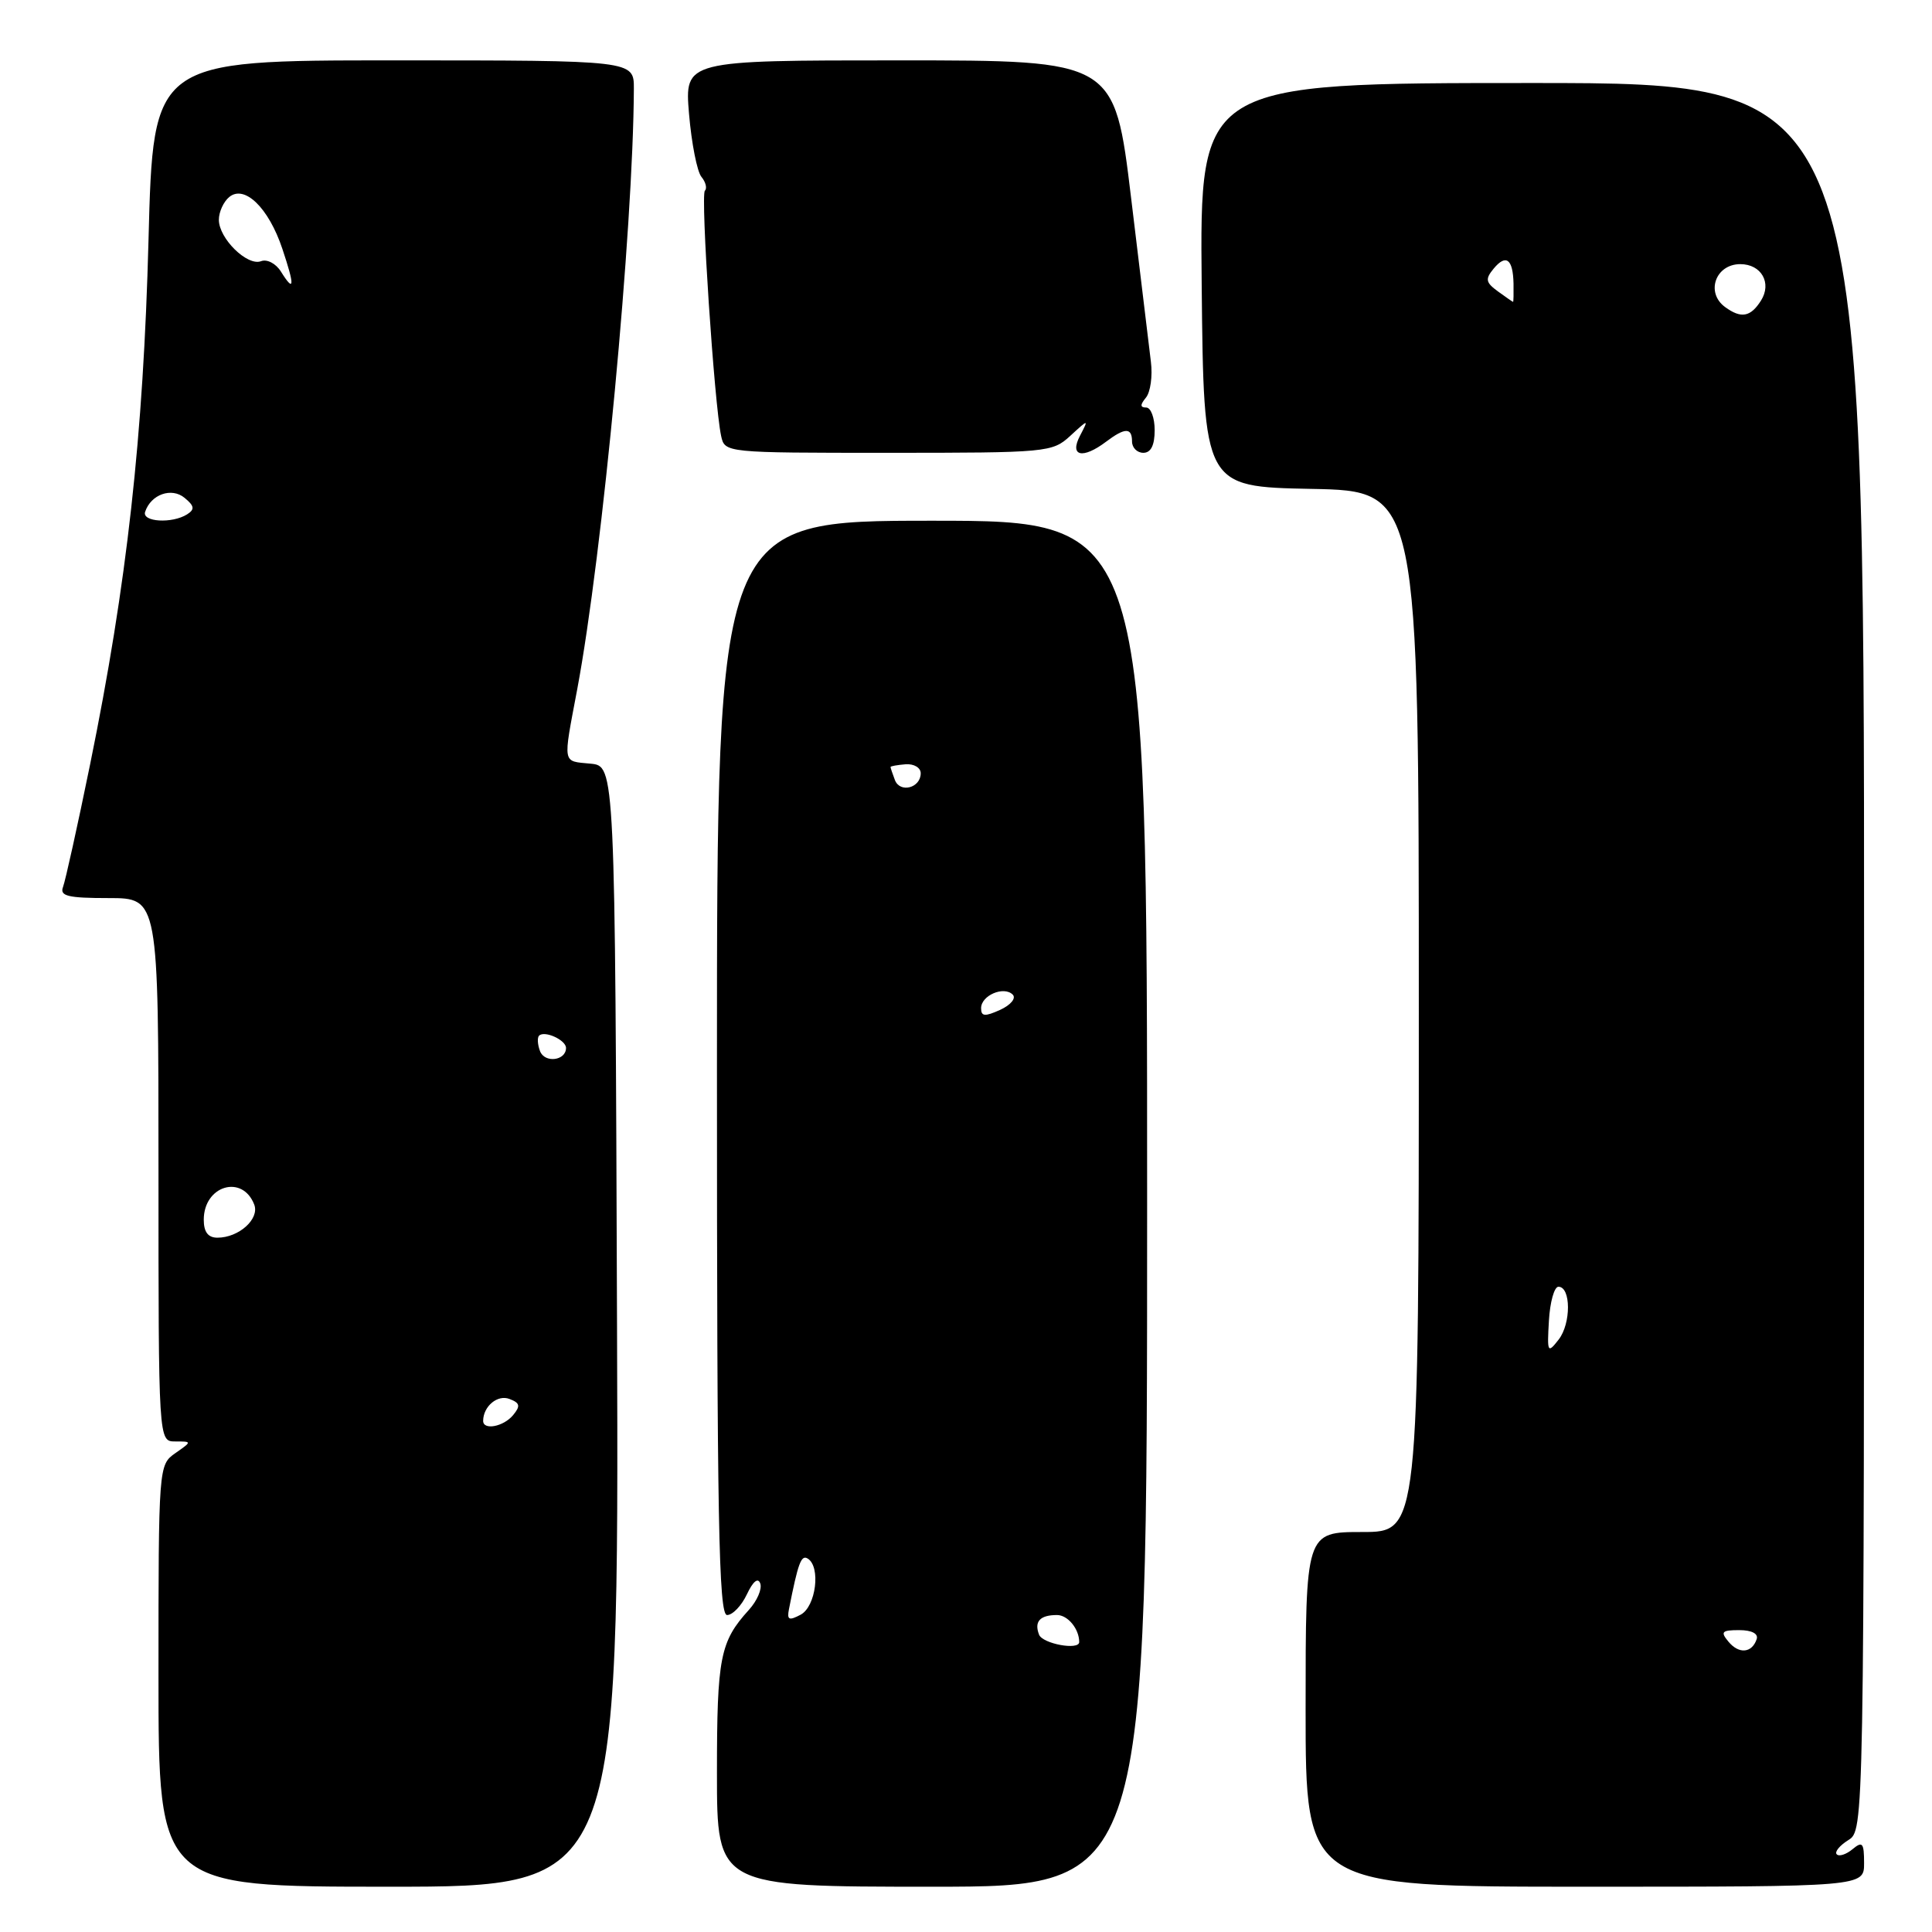 <?xml version="1.0" encoding="UTF-8" standalone="no"?>
<!DOCTYPE svg PUBLIC "-//W3C//DTD SVG 1.1//EN" "http://www.w3.org/Graphics/SVG/1.1/DTD/svg11.dtd" >
<svg xmlns="http://www.w3.org/2000/svg" xmlns:xlink="http://www.w3.org/1999/xlink" version="1.1" viewBox="0 0 256 256">
 <g >
 <path fill="currentColor"
d=" M 81.76 175.75 C 81.50 101.50 81.50 101.50 78.25 101.19 C 74.47 100.82 74.58 101.44 76.48 91.36 C 79.84 73.47 83.91 30.28 83.99 11.75 C 84.00 8.00 84.00 8.00 52.15 8.00 C 20.30 8.00 20.30 8.00 19.68 31.75 C 19.00 57.82 16.82 77.37 11.94 101.28 C 10.28 109.41 8.66 116.72 8.35 117.53 C 7.89 118.73 8.99 119.00 14.39 119.00 C 21.00 119.00 21.00 119.00 21.00 155.00 C 21.00 191.00 21.00 191.00 23.22 191.00 C 25.45 191.00 25.45 191.00 23.22 192.56 C 21.02 194.10 21.00 194.31 21.00 222.06 C 21.00 250.00 21.00 250.00 51.51 250.00 C 82.01 250.00 82.01 250.00 81.76 175.75 Z  M 152.00 159.50 C 152.00 69.00 152.00 69.00 123.50 69.00 C 95.00 69.00 95.00 69.00 95.00 141.50 C 95.00 201.42 95.23 214.00 96.34 214.00 C 97.08 214.00 98.26 212.76 98.97 211.25 C 99.78 209.53 100.44 208.99 100.74 209.82 C 101.00 210.55 100.32 212.12 99.23 213.32 C 95.41 217.53 95.00 219.60 95.00 234.93 C 95.00 250.00 95.00 250.00 123.50 250.00 C 152.00 250.00 152.00 250.00 152.00 159.50 Z  M 247.00 246.88 C 247.00 244.19 246.79 243.93 245.48 245.02 C 244.64 245.72 243.69 246.03 243.38 245.71 C 243.06 245.40 243.75 244.55 244.90 243.83 C 247.00 242.52 247.00 242.52 247.00 126.76 C 247.00 11.00 247.00 11.00 202.98 11.00 C 158.97 11.00 158.97 11.00 159.23 37.75 C 159.50 64.50 159.50 64.50 173.75 64.78 C 188.00 65.05 188.00 65.05 188.00 134.03 C 188.00 203.00 188.00 203.00 180.50 203.00 C 173.00 203.00 173.00 203.00 173.00 226.50 C 173.00 250.00 173.00 250.00 210.00 250.00 C 247.00 250.00 247.00 250.00 247.00 246.88 Z  M 141.82 57.75 C 144.27 55.50 144.27 55.50 143.10 57.75 C 141.68 60.47 143.46 60.87 146.56 58.53 C 149.06 56.64 150.00 56.63 150.00 58.50 C 150.00 59.33 150.68 60.00 151.50 60.00 C 152.50 60.00 153.00 59.00 153.00 57.00 C 153.00 55.35 152.49 54.00 151.88 54.00 C 151.06 54.00 151.06 53.64 151.84 52.69 C 152.44 51.96 152.74 49.83 152.50 47.94 C 152.27 46.05 151.09 36.29 149.88 26.25 C 147.68 8.00 147.68 8.00 119.20 8.00 C 90.71 8.00 90.71 8.00 91.30 15.09 C 91.63 18.98 92.37 22.74 92.94 23.43 C 93.51 24.12 93.72 24.95 93.40 25.27 C 92.81 25.86 94.65 53.55 95.55 57.75 C 96.04 60.00 96.05 60.00 117.70 60.00 C 138.78 60.00 139.44 59.94 141.82 57.75 Z  M 64.02 188.25 C 64.05 186.32 65.94 184.76 67.51 185.37 C 68.90 185.90 68.99 186.30 67.99 187.51 C 66.71 189.06 63.99 189.56 64.02 188.25 Z  M 27.00 161.62 C 27.00 157.09 32.13 155.56 33.69 159.62 C 34.41 161.52 31.65 164.00 28.81 164.00 C 27.57 164.00 27.00 163.25 27.00 161.62 Z  M 71.56 139.29 C 71.23 138.42 71.17 137.50 71.43 137.23 C 72.16 136.51 75.00 137.81 75.00 138.86 C 75.00 140.55 72.18 140.90 71.56 139.29 Z  M 19.23 67.82 C 20.00 65.50 22.74 64.54 24.46 65.97 C 25.76 67.04 25.83 67.49 24.80 68.15 C 22.81 69.41 18.78 69.17 19.23 67.82 Z  M 37.22 35.98 C 36.56 34.92 35.38 34.30 34.59 34.61 C 32.77 35.30 29.00 31.60 29.00 29.12 C 29.00 28.09 29.62 26.73 30.37 26.11 C 32.40 24.43 35.60 27.54 37.41 32.96 C 39.08 37.93 39.02 38.87 37.22 35.98 Z  M 137.68 216.60 C 137.01 214.86 137.80 214.00 140.06 214.00 C 141.49 214.00 143.00 215.84 143.00 217.58 C 143.00 218.71 138.14 217.81 137.68 216.60 Z  M 104.54 213.23 C 105.75 207.10 106.16 205.98 107.03 206.52 C 108.78 207.60 108.12 212.86 106.10 213.95 C 104.54 214.78 104.26 214.65 104.54 213.23 Z  M 130.00 133.59 C 130.00 131.90 133.01 130.61 134.19 131.79 C 134.67 132.27 133.94 133.16 132.53 133.81 C 130.49 134.73 130.00 134.69 130.00 133.59 Z  M 118.58 103.36 C 118.26 102.52 118.00 101.74 118.00 101.63 C 118.00 101.52 118.90 101.36 120.00 101.27 C 121.10 101.19 122.00 101.72 122.00 102.46 C 122.00 104.41 119.26 105.13 118.58 103.36 Z  M 229.03 217.53 C 227.94 216.22 228.14 216.00 230.46 216.00 C 232.11 216.00 233.01 216.47 232.77 217.19 C 232.15 219.05 230.42 219.21 229.03 217.53 Z  M 205.24 175.00 C 205.38 172.53 205.95 170.50 206.50 170.50 C 208.17 170.50 208.19 175.37 206.53 177.50 C 205.07 179.38 204.99 179.24 205.24 175.00 Z  M 228.59 40.69 C 225.97 38.78 227.31 35.00 230.60 35.00 C 233.39 35.00 234.81 37.50 233.34 39.83 C 231.96 42.01 230.71 42.24 228.59 40.69 Z  M 198.48 38.61 C 196.85 37.42 196.77 36.98 197.93 35.58 C 199.56 33.62 200.48 34.32 200.55 37.58 C 200.57 38.91 200.55 40.00 200.49 40.00 C 200.43 40.00 199.53 39.37 198.48 38.61 Z "/>
</g>
</svg>